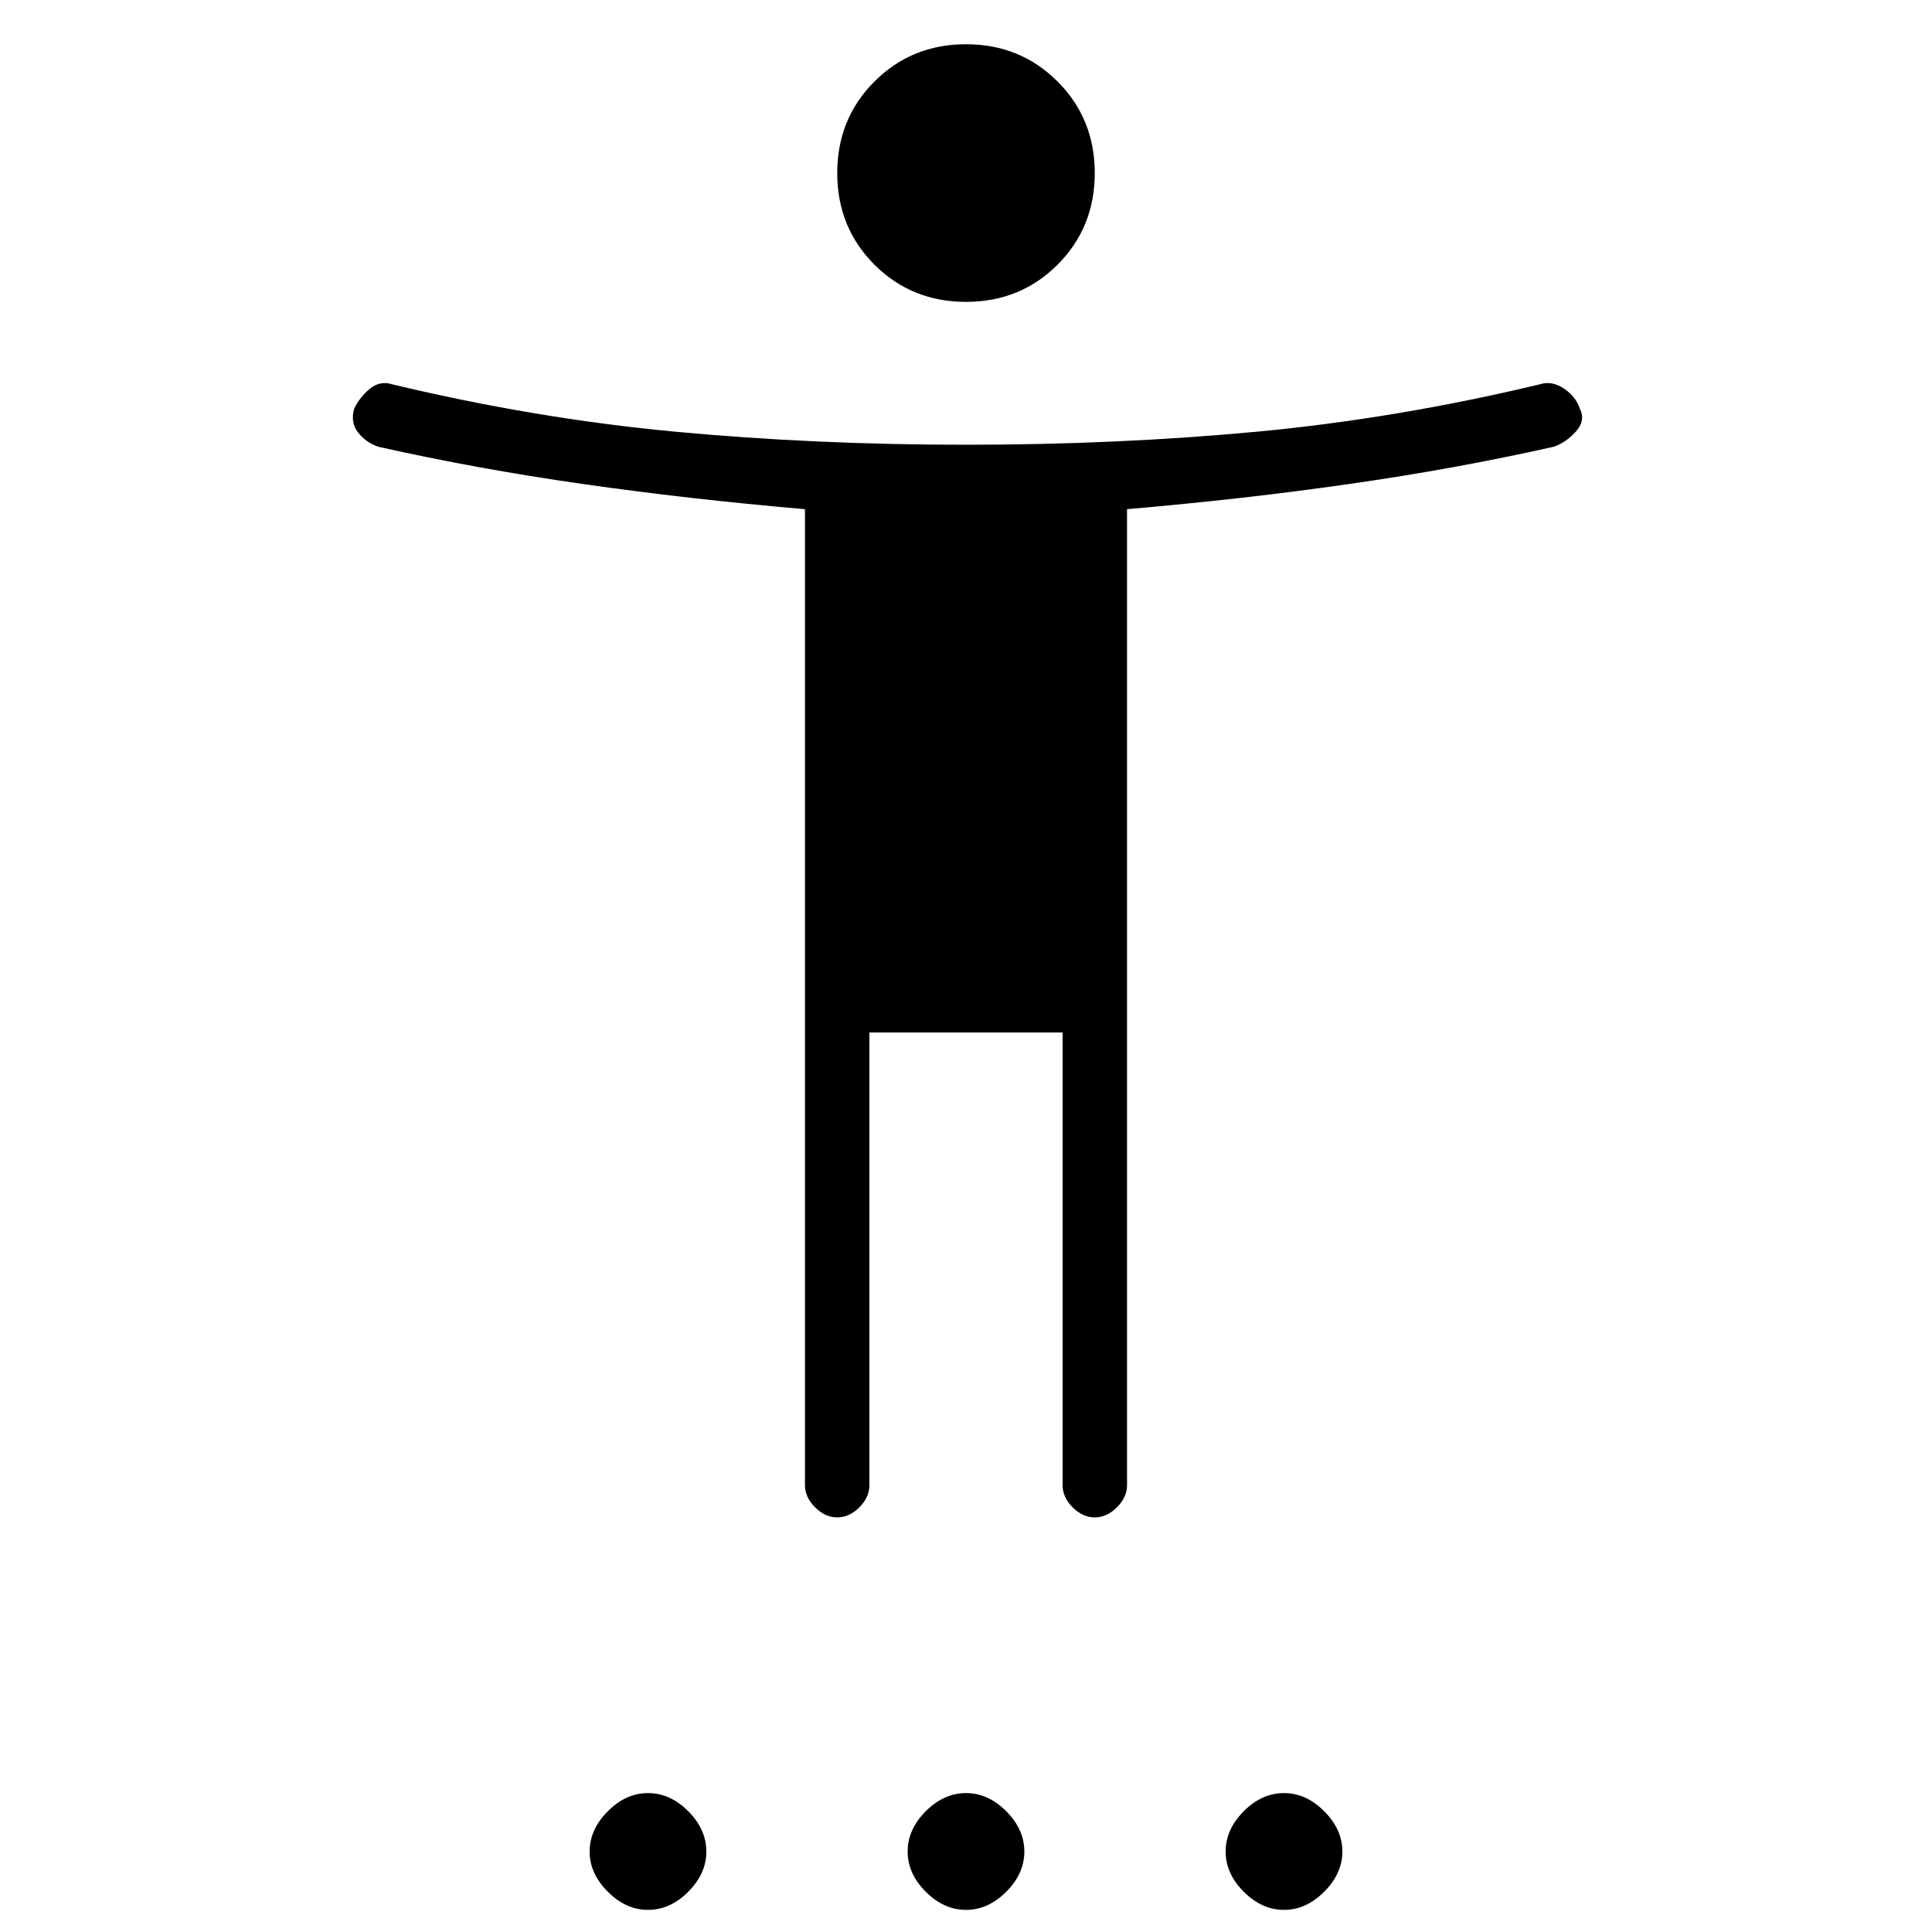 <svg xmlns="http://www.w3.org/2000/svg" height="20" width="20"><path d="M10 3.125Q9.438 3.125 9.052 2.74Q8.667 2.354 8.667 1.792Q8.667 1.229 9.052 0.844Q9.438 0.458 10 0.458Q10.562 0.458 10.948 0.844Q11.333 1.229 11.333 1.792Q11.333 2.354 10.948 2.74Q10.562 3.125 10 3.125ZM8.667 15.708Q8.542 15.708 8.438 15.604Q8.333 15.5 8.333 15.375V5.271Q7.125 5.167 6.031 5.01Q4.938 4.854 3.917 4.625Q3.792 4.583 3.708 4.479Q3.625 4.375 3.667 4.229Q3.729 4.104 3.833 4.021Q3.938 3.938 4.062 3.979Q5.542 4.333 6.99 4.469Q8.438 4.604 10 4.604Q11.562 4.604 13.01 4.469Q14.458 4.333 15.938 3.979Q16.062 3.938 16.188 4.021Q16.312 4.104 16.354 4.229Q16.417 4.354 16.312 4.469Q16.208 4.583 16.083 4.625Q15.062 4.854 13.969 5.01Q12.875 5.167 11.667 5.271V15.375Q11.667 15.5 11.562 15.604Q11.458 15.708 11.333 15.708Q11.208 15.708 11.104 15.604Q11 15.5 11 15.375V10.688H9V15.375Q9 15.5 8.896 15.604Q8.792 15.708 8.667 15.708ZM6.708 19.771Q6.479 19.771 6.292 19.583Q6.104 19.396 6.104 19.167Q6.104 18.938 6.292 18.75Q6.479 18.562 6.708 18.562Q6.938 18.562 7.125 18.75Q7.312 18.938 7.312 19.167Q7.312 19.396 7.125 19.583Q6.938 19.771 6.708 19.771ZM10 19.771Q9.771 19.771 9.583 19.583Q9.396 19.396 9.396 19.167Q9.396 18.938 9.583 18.75Q9.771 18.562 10 18.562Q10.229 18.562 10.417 18.75Q10.604 18.938 10.604 19.167Q10.604 19.396 10.417 19.583Q10.229 19.771 10 19.771ZM13.292 19.771Q13.062 19.771 12.875 19.583Q12.688 19.396 12.688 19.167Q12.688 18.938 12.875 18.75Q13.062 18.562 13.292 18.562Q13.521 18.562 13.708 18.75Q13.896 18.938 13.896 19.167Q13.896 19.396 13.708 19.583Q13.521 19.771 13.292 19.771Z"/></svg>
